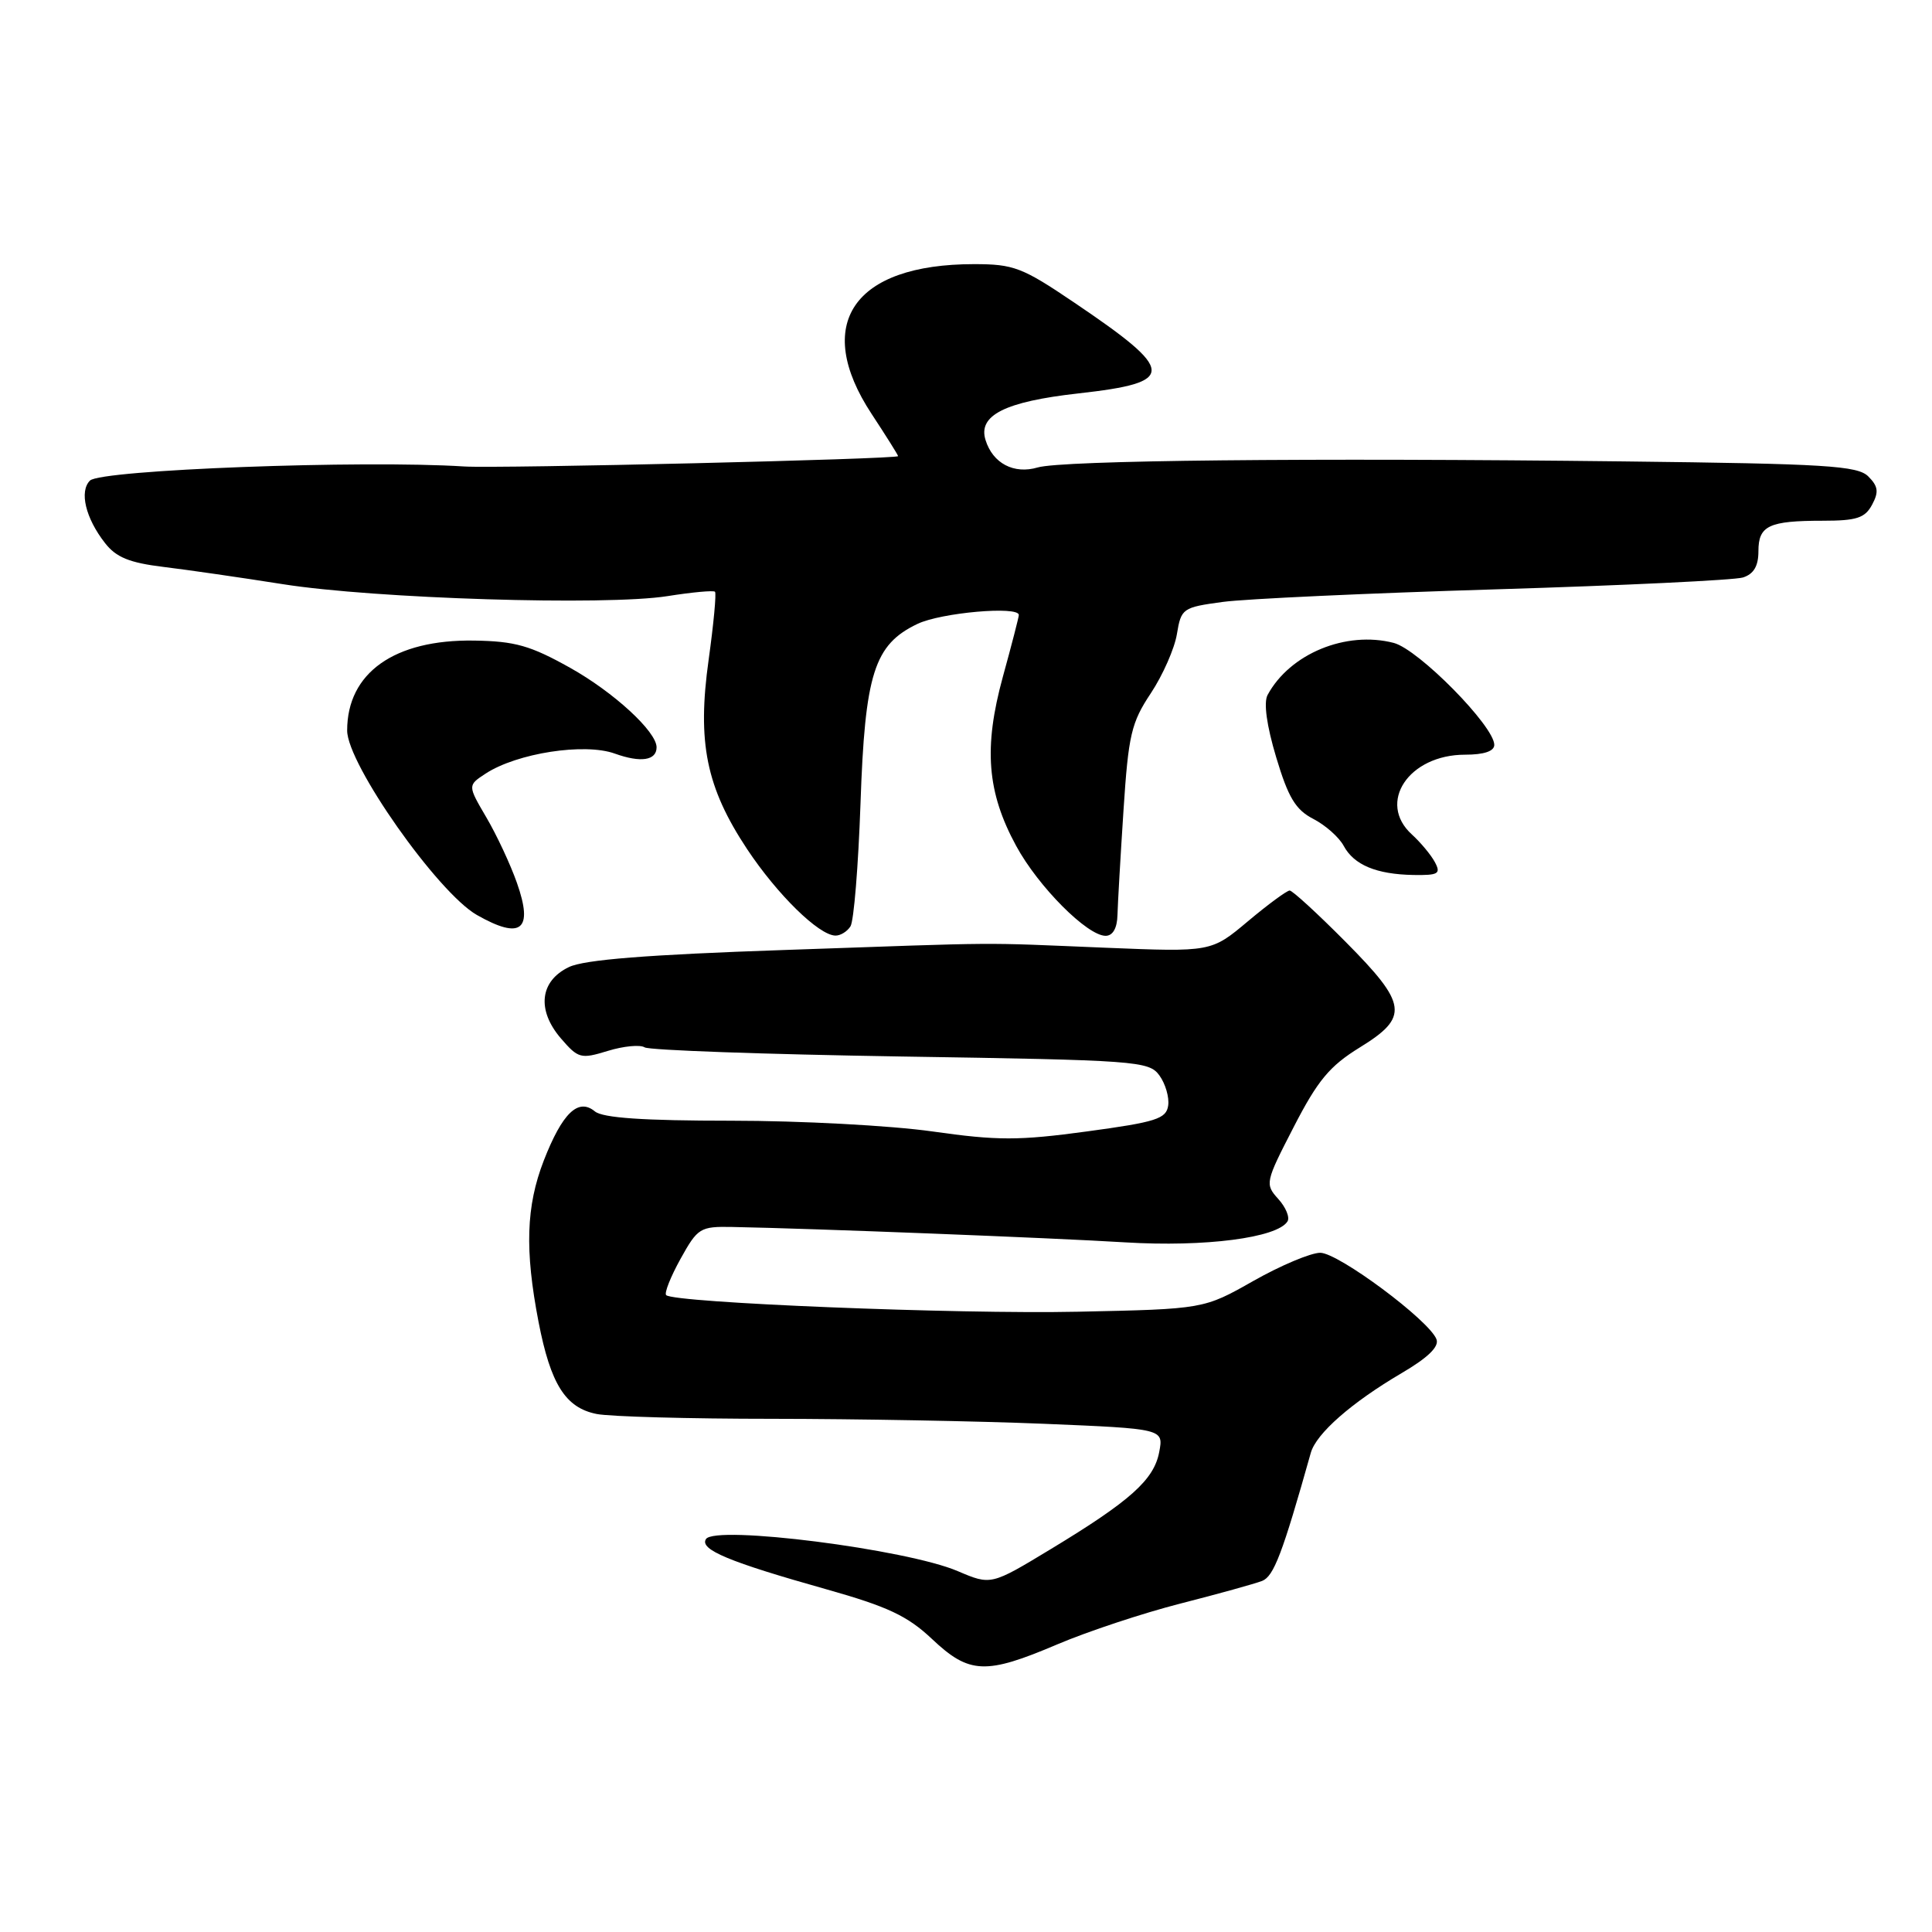 <?xml version="1.0" encoding="UTF-8" standalone="no"?>
<!DOCTYPE svg PUBLIC "-//W3C//DTD SVG 1.1//EN" "http://www.w3.org/Graphics/SVG/1.1/DTD/svg11.dtd" >
<svg xmlns="http://www.w3.org/2000/svg" xmlns:xlink="http://www.w3.org/1999/xlink" version="1.1" viewBox="0 0 256 256">
 <g >
 <path fill="currentColor"
d=" M 140.09 217.89 C 144.11 216.18 151.47 213.74 156.45 212.47 C 161.43 211.20 166.28 209.85 167.24 209.48 C 168.78 208.87 169.93 205.87 173.69 192.50 C 174.41 189.95 179.08 185.85 185.70 181.96 C 189.21 179.90 190.72 178.44 190.34 177.46 C 189.39 174.96 177.34 166.00 174.94 166.00 C 173.69 166.00 169.70 167.68 166.08 169.73 C 159.50 173.46 159.50 173.46 142.82 173.81 C 126.89 174.15 89.30 172.63 88.27 171.61 C 88.00 171.34 88.86 169.18 90.17 166.81 C 92.45 162.70 92.77 162.50 97.03 162.58 C 107.63 162.78 139.36 164.02 149.11 164.62 C 159.65 165.26 169.25 164.02 170.60 161.84 C 170.93 161.31 170.38 159.97 169.37 158.86 C 167.60 156.90 167.65 156.65 171.43 149.32 C 174.60 143.16 176.18 141.26 180.15 138.81 C 186.74 134.76 186.52 133.08 178.28 124.78 C 174.58 121.05 171.25 118.00 170.89 118.00 C 170.52 118.00 168.03 119.83 165.36 122.07 C 160.50 126.15 160.50 126.15 146.50 125.58 C 129.14 124.87 133.93 124.84 103.89 125.88 C 85.79 126.50 77.43 127.16 75.39 128.14 C 71.53 129.98 71.09 133.83 74.32 137.59 C 76.62 140.26 76.96 140.35 80.54 139.25 C 82.62 138.61 84.82 138.40 85.42 138.78 C 86.01 139.16 101.27 139.70 119.33 139.99 C 150.65 140.48 152.23 140.59 153.62 142.49 C 154.42 143.59 154.95 145.39 154.79 146.49 C 154.54 148.25 153.19 148.68 144.03 149.92 C 134.98 151.15 132.18 151.15 123.53 149.92 C 118.01 149.14 106.04 148.50 96.91 148.50 C 85.24 148.50 79.88 148.13 78.83 147.27 C 76.62 145.44 74.51 147.48 72.05 153.79 C 69.71 159.83 69.52 165.63 71.36 175.16 C 72.96 183.42 74.93 186.54 79.06 187.36 C 80.81 187.71 91.31 188.00 102.37 188.00 C 113.44 188.01 129.63 188.30 138.34 188.66 C 154.19 189.32 154.19 189.32 153.60 192.41 C 152.90 196.09 149.78 198.88 139.21 205.28 C 131.31 210.06 131.31 210.06 126.90 208.18 C 120.13 205.28 94.71 202.05 93.54 203.94 C 92.68 205.33 96.60 206.96 109.50 210.59 C 117.65 212.89 120.24 214.11 123.50 217.18 C 128.44 221.84 130.60 221.93 140.09 217.89 Z  M 68.49 116.97 C 67.64 114.55 65.82 110.65 64.45 108.32 C 61.96 104.07 61.96 104.07 64.34 102.51 C 68.50 99.79 77.46 98.40 81.48 99.86 C 84.90 101.09 87.00 100.77 87.00 99.02 C 87.00 96.94 81.32 91.72 75.55 88.49 C 70.28 85.54 68.24 84.96 62.81 84.88 C 52.25 84.72 46.00 89.16 46.00 96.80 C 46.00 101.23 58.00 118.28 63.19 121.24 C 69.06 124.58 70.71 123.25 68.49 116.97 Z  M 112.69 122.75 C 113.14 122.06 113.73 114.75 114.02 106.50 C 114.61 89.24 115.83 85.41 121.57 82.67 C 124.71 81.17 135.00 80.27 135.00 81.49 C 135.00 81.76 134.05 85.45 132.88 89.69 C 130.31 99.07 130.78 104.98 134.65 112.09 C 137.58 117.49 144.07 124.00 146.50 124.00 C 147.45 124.00 148.03 122.99 148.07 121.25 C 148.11 119.74 148.47 113.49 148.87 107.36 C 149.52 97.38 149.90 95.75 152.49 91.86 C 154.08 89.46 155.64 85.92 155.95 84.00 C 156.51 80.61 156.71 80.48 162.01 79.76 C 165.03 79.35 181.31 78.60 198.20 78.09 C 215.08 77.58 229.82 76.87 230.95 76.52 C 232.38 76.06 233.00 75.01 233.00 73.04 C 233.00 69.65 234.37 69.00 241.55 69.00 C 246.01 69.00 247.12 68.64 248.06 66.88 C 248.97 65.19 248.87 64.44 247.56 63.13 C 246.14 61.71 241.99 61.45 215.22 61.14 C 173.37 60.65 140.73 60.99 137.50 61.94 C 134.35 62.87 131.55 61.40 130.59 58.31 C 129.56 55.03 133.16 53.22 142.88 52.13 C 155.95 50.67 155.89 49.24 142.31 40.07 C 135.45 35.43 134.32 35.00 129.06 35.00 C 113.06 35.00 107.65 42.93 115.50 54.86 C 117.42 57.78 119.00 60.29 119.00 60.44 C 119.00 60.84 66.09 62.10 61.50 61.81 C 48.04 60.94 13.34 62.25 11.92 63.68 C 10.49 65.11 11.33 68.65 13.91 71.95 C 15.38 73.85 17.15 74.57 21.66 75.12 C 24.87 75.51 32.00 76.54 37.50 77.41 C 49.67 79.33 80.28 80.28 88.44 78.99 C 91.71 78.47 94.55 78.21 94.74 78.41 C 94.94 78.61 94.56 82.66 93.90 87.41 C 92.36 98.38 93.57 104.32 99.00 112.52 C 103.00 118.54 108.49 123.92 110.69 123.97 C 111.35 123.99 112.25 123.44 112.69 122.75 Z  M 190.13 114.24 C 189.61 113.27 188.24 111.63 187.09 110.58 C 182.43 106.36 186.66 100.00 194.13 100.00 C 196.64 100.00 198.00 99.54 198.00 98.70 C 198.00 96.22 187.97 86.05 184.68 85.19 C 178.36 83.55 170.91 86.62 167.96 92.09 C 167.42 93.09 167.84 96.15 169.10 100.34 C 170.70 105.68 171.67 107.30 174.02 108.51 C 175.63 109.34 177.43 110.94 178.04 112.07 C 179.40 114.61 182.37 115.85 187.29 115.94 C 190.60 115.99 190.95 115.78 190.13 114.24 Z "/>
</g>
</svg>